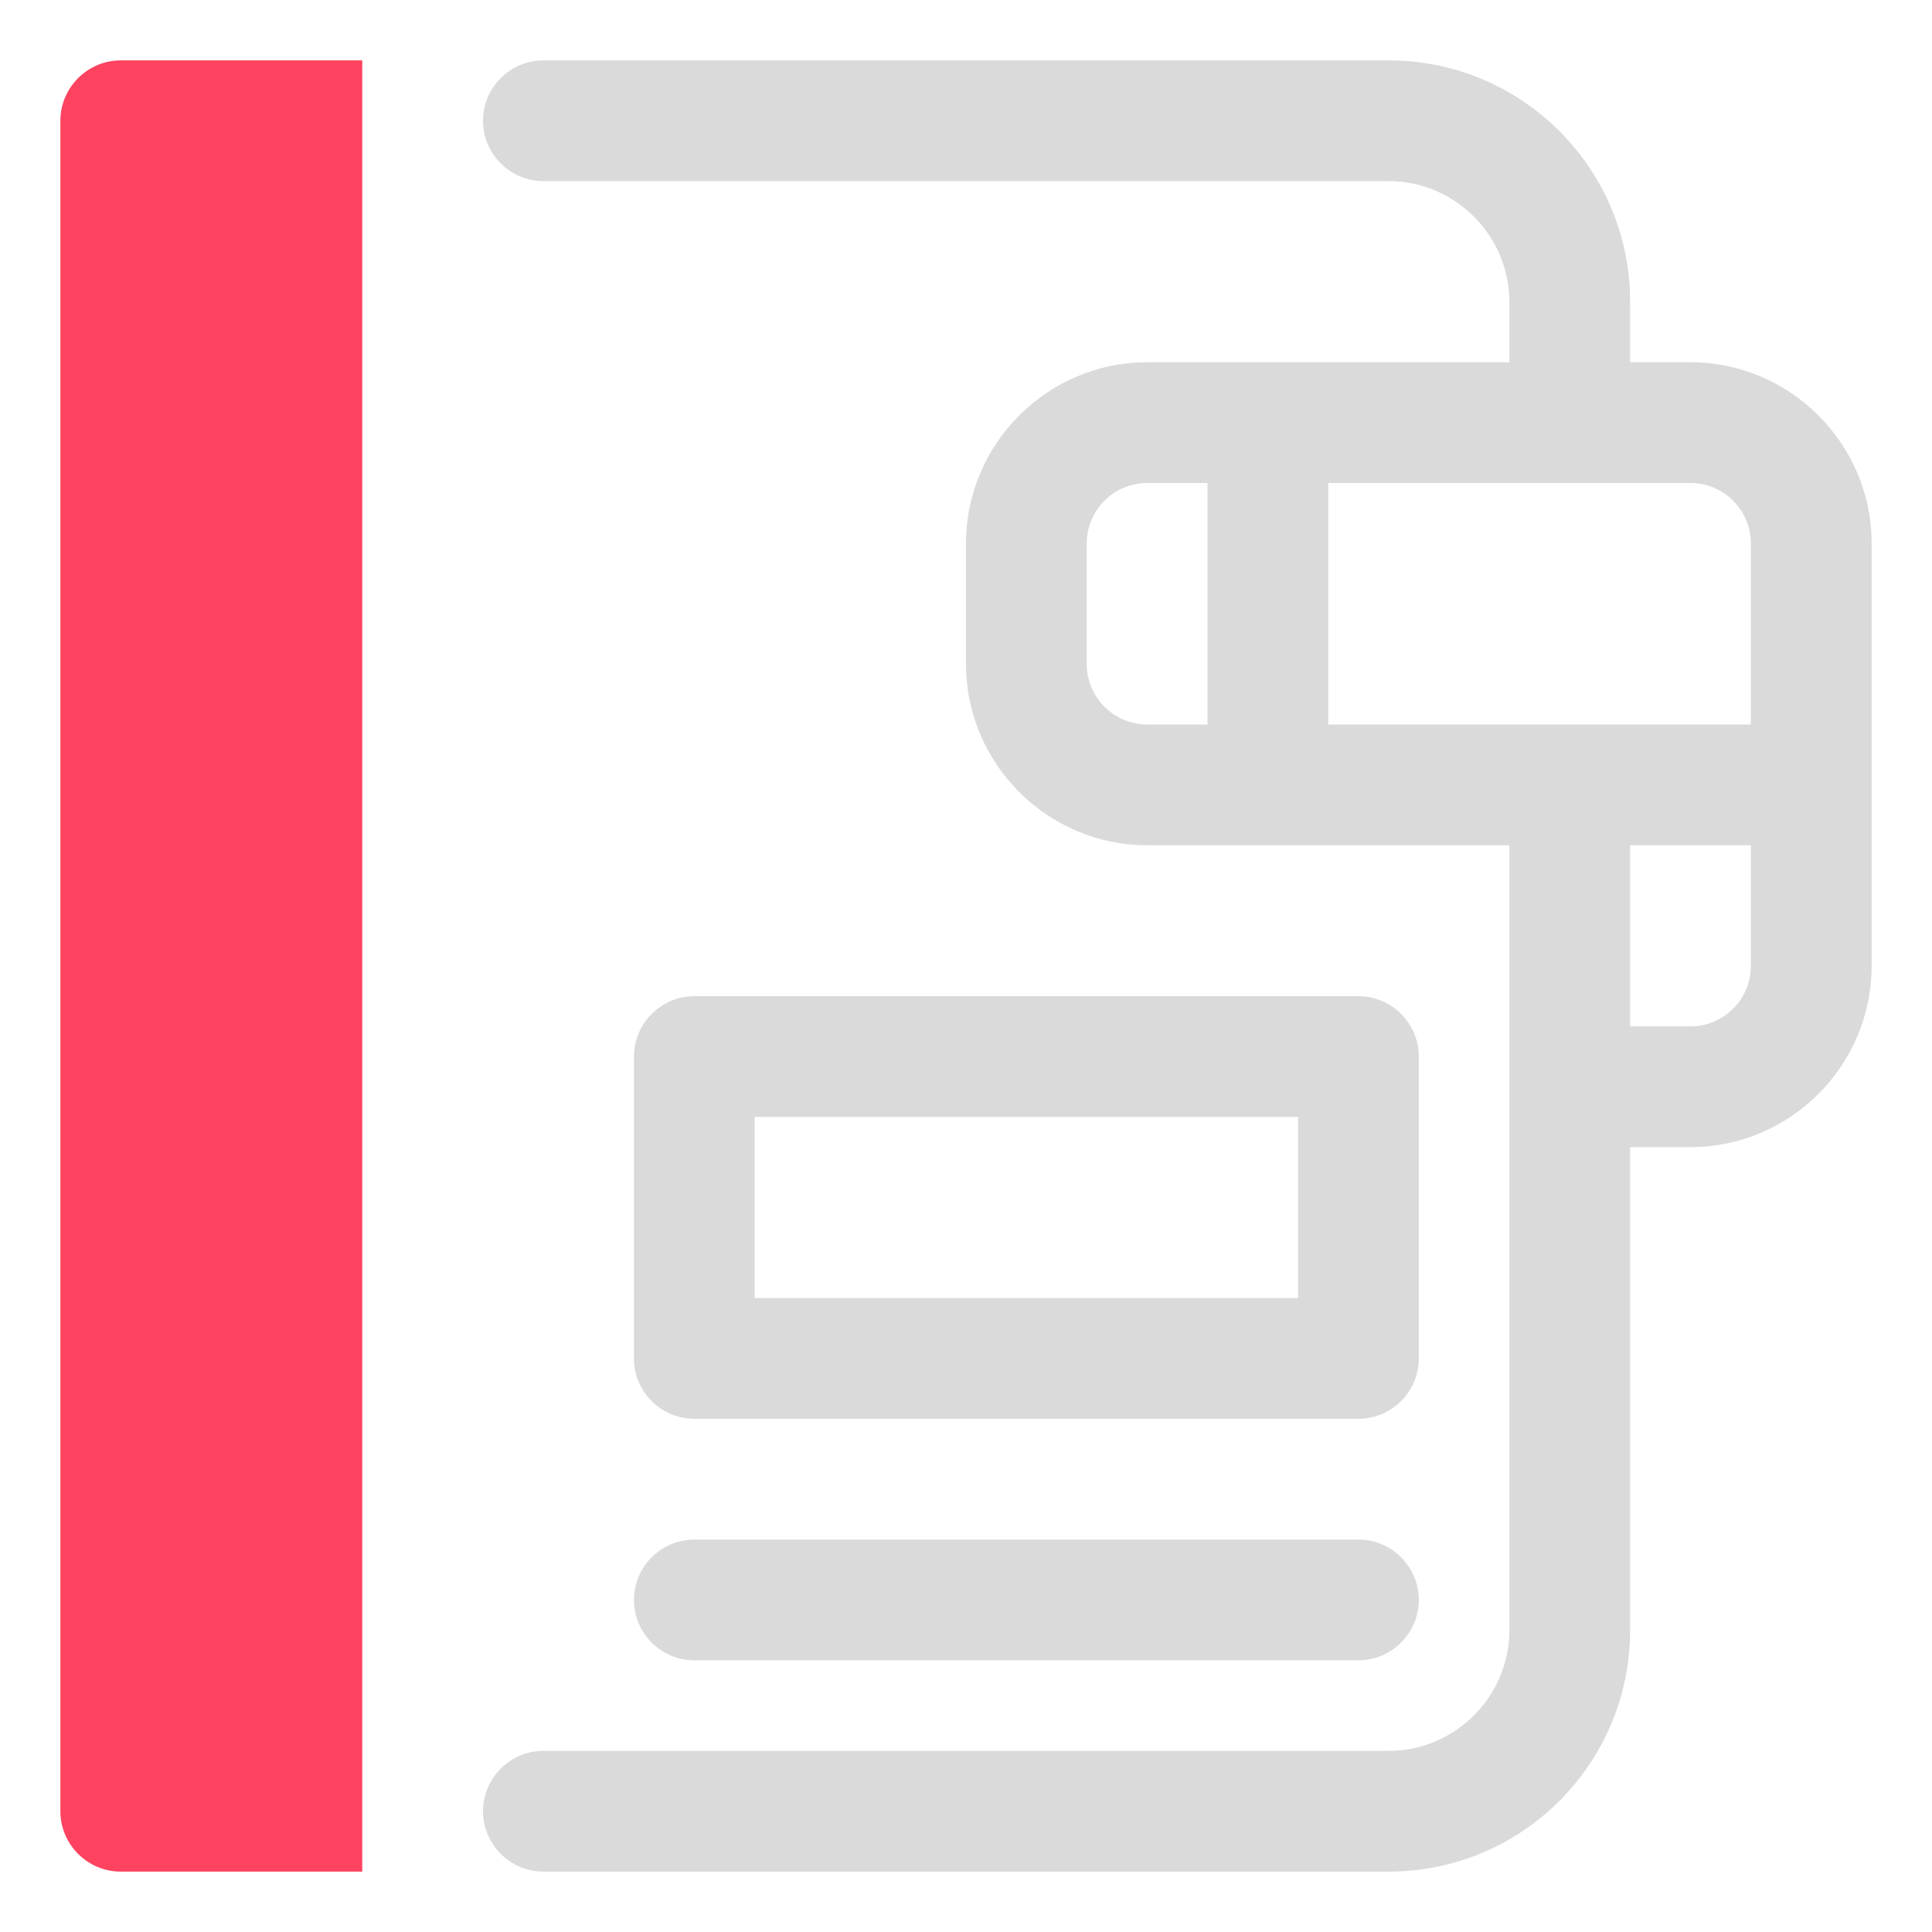 <?xml version="1.0" encoding="UTF-8"?>
<svg id="OBJECT" xmlns="http://www.w3.org/2000/svg" viewBox="0 0 32 32">
  <defs>
    <style>
      .cls-1 {
        fill: #FD4360;
      }

      .cls-1, .cls-2 {
        stroke-width: 0px;
      }

      .cls-2 {
        fill: #dadada;
      }
    </style>
  </defs>
  <g>
    <path class="cls-2" d="m11.5,23.5h11c.55,0,1-.45,1-1v-5c0-.55-.45-1-1-1h-11c-.55,0-1,.45-1,1v5c0,.55.45,1,1,1Zm1-5h9v3h-9v-3Z"/>
    <path class="cls-2" d="m11.5,27.5h11c.55,0,1-.45,1-1s-.45-1-1-1h-11c-.55,0-1,.45-1,1s.45,1,1,1Z"/>
    <path class="cls-2" d="m28,6h-1v-1c0-2.21-1.79-4-4-4h-14c-.55,0-1,.45-1,1s.45,1,1,1h14c1.1,0,2,.9,2,2v1h-6c-1.65,0-3,1.35-3,3v2c0,1.65,1.35,3,3,3h6v13c0,1.1-.9,2-2,2h-14c-.55,0-1,.45-1,1s.45,1,1,1h14c2.21,0,4-1.79,4-4v-8h1c1.65,0,3-1.35,3-3v-7c0-1.65-1.35-3-3-3Zm1,3v3h-7v-4h6c.55,0,1,.45,1,1Zm-11,2v-2c0-.55.45-1,1-1h1v4h-1c-.55,0-1-.45-1-1Zm10,6h-1v-3h2v2c0,.55-.45,1-1,1Z"/>
  </g>
  <path class="cls-1" d="m1,2v28c0,.55.45,1,1,1h4V1H2c-.55,0-1,.45-1,1Z"/>
</svg>